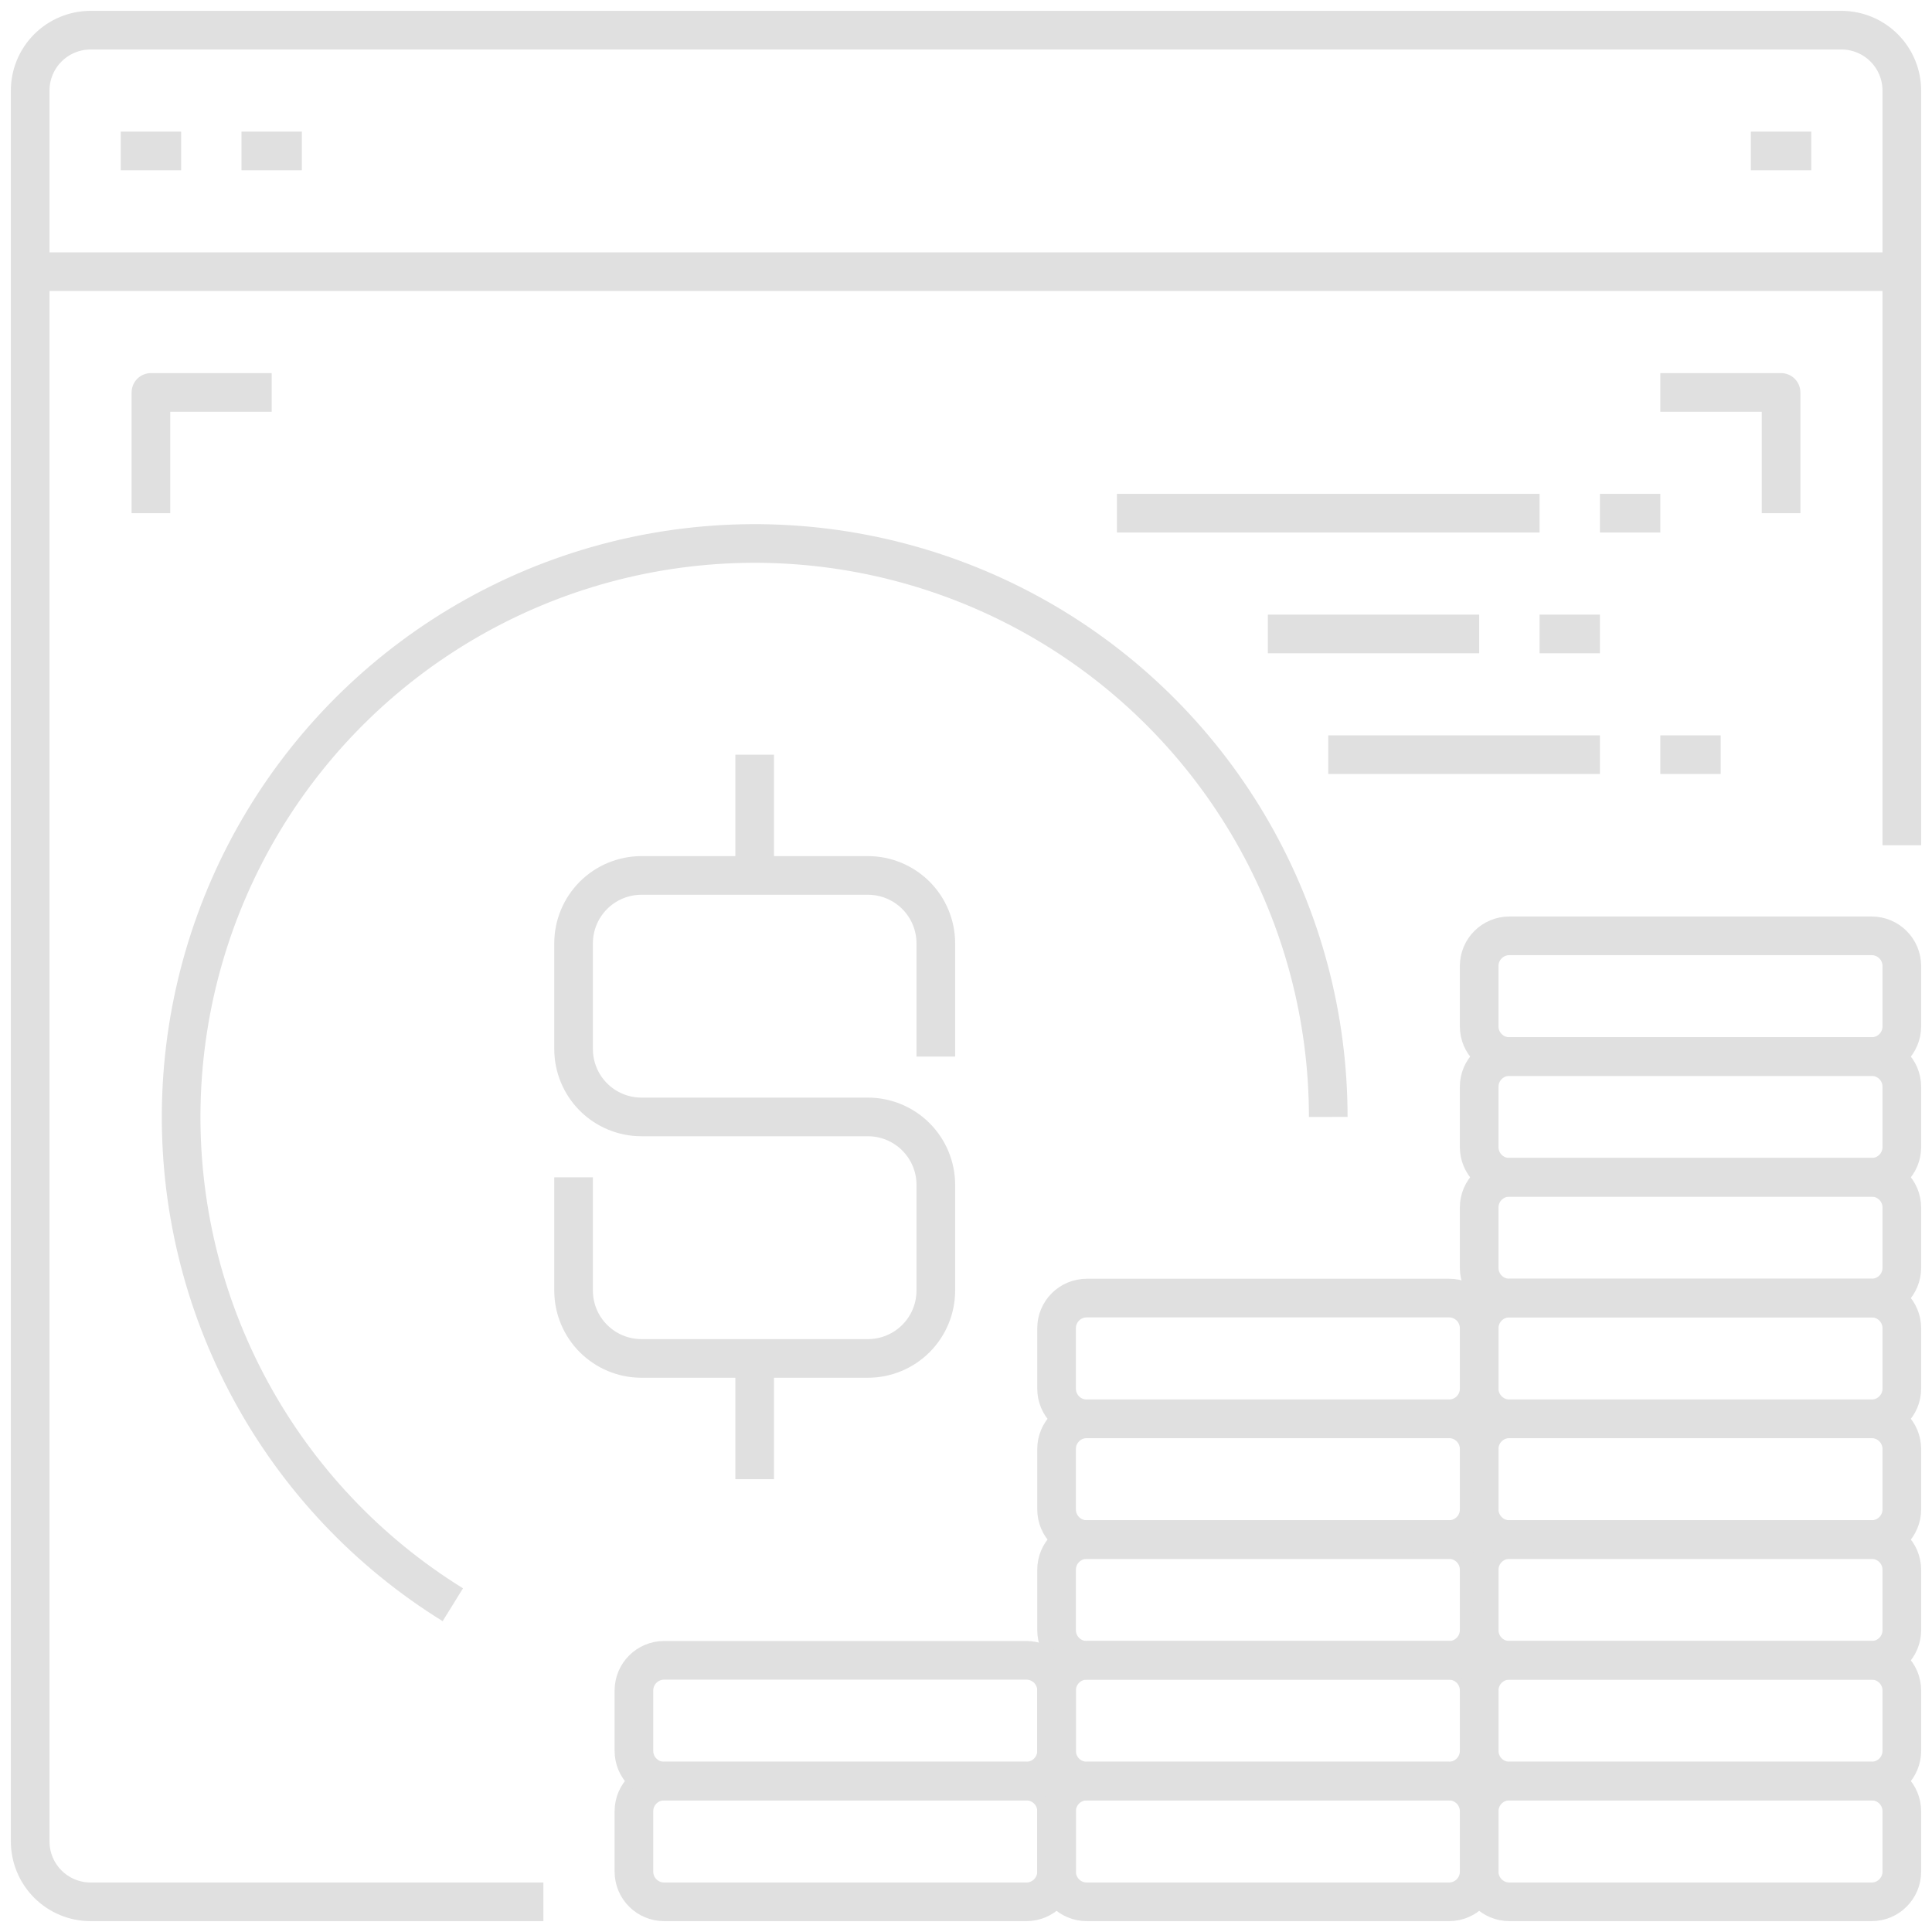 <svg width="100" height="100" viewBox="0 0 100 100" fill="none" xmlns="http://www.w3.org/2000/svg">
<g clip-path="url(#clip0_19_129)">
<path d="M98.438 43.75V4.688C98.438 3.859 98.108 3.064 97.522 2.478C96.936 1.892 96.141 1.562 95.312 1.562H4.688C3.859 1.562 3.064 1.892 2.478 2.478C1.892 3.064 1.562 3.859 1.562 4.688V95.312C1.562 96.141 1.892 96.936 2.478 97.522C3.064 98.108 3.859 98.438 4.688 98.438H28.125" stroke="#E0E0E0" stroke-width="2" stroke-linejoin="round"/>
<path d="M1.562 14.062H98.438" stroke="#E0E0E0" stroke-width="2" stroke-linejoin="round"/>
<path d="M6.25 7.812H9.375" stroke="#E0E0E0" stroke-width="2" stroke-linejoin="round"/>
<path d="M12.5 7.812H15.625" stroke="#E0E0E0" stroke-width="2" stroke-linejoin="round"/>
<path d="M90.625 7.812H93.75" stroke="#E0E0E0" stroke-width="2" stroke-linejoin="round"/>
<path d="M23.438 83.061C19.039 80.339 15.429 76.514 12.964 71.967C10.498 67.42 9.264 62.308 9.383 57.137C9.502 51.966 10.969 46.915 13.64 42.486C16.312 38.057 20.094 34.402 24.612 31.885C29.131 29.367 34.228 28.073 39.4 28.132C44.572 28.191 49.639 29.601 54.099 32.22C58.559 34.84 62.257 38.58 64.827 43.069C67.397 47.558 68.749 52.64 68.75 57.812" stroke="#E0E0E0" stroke-width="2" stroke-linejoin="round"/>
<path d="M29.688 60.938V66.797C29.688 67.729 30.058 68.624 30.717 69.283C31.377 69.942 32.271 70.312 33.203 70.312H44.922C45.854 70.312 46.748 69.942 47.408 69.283C48.067 68.624 48.438 67.729 48.438 66.797V61.328C48.438 60.396 48.067 59.502 47.408 58.842C46.748 58.183 45.854 57.812 44.922 57.812H33.203C32.271 57.812 31.377 57.442 30.717 56.783C30.058 56.123 29.688 55.229 29.688 54.297V48.828C29.688 47.896 30.058 47.002 30.717 46.342C31.377 45.683 32.271 45.312 33.203 45.312H44.922C45.854 45.312 46.748 45.683 47.408 46.342C48.067 47.002 48.438 47.896 48.438 48.828V54.688" stroke="#E0E0E0" stroke-width="2" stroke-linejoin="round"/>
<path d="M39.062 45.312V39.062" stroke="#E0E0E0" stroke-width="2" stroke-linejoin="round"/>
<path d="M39.062 76.562V70.312" stroke="#E0E0E0" stroke-width="2" stroke-linejoin="round"/>
<path d="M14.062 20.312H7.812V26.562" stroke="#E0E0E0" stroke-width="2" stroke-linejoin="round"/>
<path d="M92.188 26.562V20.312H85.938" stroke="#E0E0E0" stroke-width="2" stroke-linejoin="round"/>
<path d="M53.125 92.188H34.375C33.512 92.188 32.812 92.887 32.812 93.75V96.875C32.812 97.738 33.512 98.438 34.375 98.438H53.125C53.988 98.438 54.688 97.738 54.688 96.875V93.75C54.688 92.887 53.988 92.188 53.125 92.188Z" stroke="#E0E0E0" stroke-width="2" stroke-linejoin="round"/>
<path d="M75 92.188H56.25C55.387 92.188 54.688 92.887 54.688 93.75V96.875C54.688 97.738 55.387 98.438 56.25 98.438H75C75.863 98.438 76.562 97.738 76.562 96.875V93.75C76.562 92.887 75.863 92.188 75 92.188Z" stroke="#E0E0E0" stroke-width="2" stroke-linejoin="round"/>
<path d="M75 85.938H56.25C55.387 85.938 54.688 86.637 54.688 87.5V90.625C54.688 91.488 55.387 92.188 56.25 92.188H75C75.863 92.188 76.562 91.488 76.562 90.625V87.5C76.562 86.637 75.863 85.938 75 85.938Z" stroke="#E0E0E0" stroke-width="2" stroke-linejoin="round"/>
<path d="M75 79.688H56.25C55.387 79.688 54.688 80.387 54.688 81.25V84.375C54.688 85.238 55.387 85.938 56.25 85.938H75C75.863 85.938 76.562 85.238 76.562 84.375V81.25C76.562 80.387 75.863 79.688 75 79.688Z" stroke="#E0E0E0" stroke-width="2" stroke-linejoin="round"/>
<path d="M96.875 85.938H78.125C77.262 85.938 76.562 86.637 76.562 87.5V90.625C76.562 91.488 77.262 92.188 78.125 92.188H96.875C97.738 92.188 98.438 91.488 98.438 90.625V87.5C98.438 86.637 97.738 85.938 96.875 85.938Z" stroke="#E0E0E0" stroke-width="2" stroke-linejoin="round"/>
<path d="M96.875 79.688H78.125C77.262 79.688 76.562 80.387 76.562 81.25V84.375C76.562 85.238 77.262 85.938 78.125 85.938H96.875C97.738 85.938 98.438 85.238 98.438 84.375V81.25C98.438 80.387 97.738 79.688 96.875 79.688Z" stroke="#E0E0E0" stroke-width="2" stroke-linejoin="round"/>
<path d="M96.875 73.438H78.125C77.262 73.438 76.562 74.137 76.562 75V78.125C76.562 78.988 77.262 79.688 78.125 79.688H96.875C97.738 79.688 98.438 78.988 98.438 78.125V75C98.438 74.137 97.738 73.438 96.875 73.438Z" stroke="#E0E0E0" stroke-width="2" stroke-linejoin="round"/>
<path d="M96.875 67.188H78.125C77.262 67.188 76.562 67.887 76.562 68.75V71.875C76.562 72.738 77.262 73.438 78.125 73.438H96.875C97.738 73.438 98.438 72.738 98.438 71.875V68.75C98.438 67.887 97.738 67.188 96.875 67.188Z" stroke="#E0E0E0" stroke-width="2" stroke-linejoin="round"/>
<path d="M96.875 60.938H78.125C77.262 60.938 76.562 61.637 76.562 62.5V65.625C76.562 66.488 77.262 67.188 78.125 67.188H96.875C97.738 67.188 98.438 66.488 98.438 65.625V62.5C98.438 61.637 97.738 60.938 96.875 60.938Z" stroke="#E0E0E0" stroke-width="2" stroke-linejoin="round"/>
<path d="M96.875 54.688H78.125C77.262 54.688 76.562 55.387 76.562 56.25V59.375C76.562 60.238 77.262 60.938 78.125 60.938H96.875C97.738 60.938 98.438 60.238 98.438 59.375V56.25C98.438 55.387 97.738 54.688 96.875 54.688Z" stroke="#E0E0E0" stroke-width="2" stroke-linejoin="round"/>
<path d="M96.875 48.438H78.125C77.262 48.438 76.562 49.137 76.562 50V53.125C76.562 53.988 77.262 54.688 78.125 54.688H96.875C97.738 54.688 98.438 53.988 98.438 53.125V50C98.438 49.137 97.738 48.438 96.875 48.438Z" stroke="#E0E0E0" stroke-width="2" stroke-linejoin="round"/>
<path d="M75 67.188H56.25C55.387 67.188 54.688 67.887 54.688 68.75V71.875C54.688 72.738 55.387 73.438 56.25 73.438H75C75.863 73.438 76.562 72.738 76.562 71.875V68.75C76.562 67.887 75.863 67.188 75 67.188Z" stroke="#E0E0E0" stroke-width="2" stroke-linejoin="round"/>
<path d="M75 73.438H56.25C55.387 73.438 54.688 74.137 54.688 75V78.125C54.688 78.988 55.387 79.688 56.25 79.688H75C75.863 79.688 76.562 78.988 76.562 78.125V75C76.562 74.137 75.863 73.438 75 73.438Z" stroke="#E0E0E0" stroke-width="2" stroke-linejoin="round"/>
<path d="M53.125 85.938H34.375C33.512 85.938 32.812 86.637 32.812 87.5V90.625C32.812 91.488 33.512 92.188 34.375 92.188H53.125C53.988 92.188 54.688 91.488 54.688 90.625V87.5C54.688 86.637 53.988 85.938 53.125 85.938Z" stroke="#E0E0E0" stroke-width="2" stroke-linejoin="round"/>
<path d="M96.875 92.188H78.125C77.262 92.188 76.562 92.887 76.562 93.75V96.875C76.562 97.738 77.262 98.438 78.125 98.438H96.875C97.738 98.438 98.438 97.738 98.438 96.875V93.75C98.438 92.887 97.738 92.188 96.875 92.188Z" stroke="#E0E0E0" stroke-width="2" stroke-linejoin="round"/>
<path d="M57.812 26.562H79.688" stroke="#E0E0E0" stroke-width="2" stroke-linejoin="round"/>
<path d="M65.625 32.812H76.562" stroke="#E0E0E0" stroke-width="2" stroke-linejoin="round"/>
<path d="M68.75 39.062H82.812" stroke="#E0E0E0" stroke-width="2" stroke-linejoin="round"/>
<path d="M79.688 32.812H82.812" stroke="#E0E0E0" stroke-width="2" stroke-linejoin="round"/>
<path d="M85.938 39.062H89.062" stroke="#E0E0E0" stroke-width="2" stroke-linejoin="round"/>
<path d="M82.812 26.562H85.938" stroke="#E0E0E0" stroke-width="2" stroke-linejoin="round"/>
</g>
<defs>
<clipPath id="clip0_19_129">
<rect width="100" height="100" fill="white"/>
</clipPath>
</defs>
</svg>
